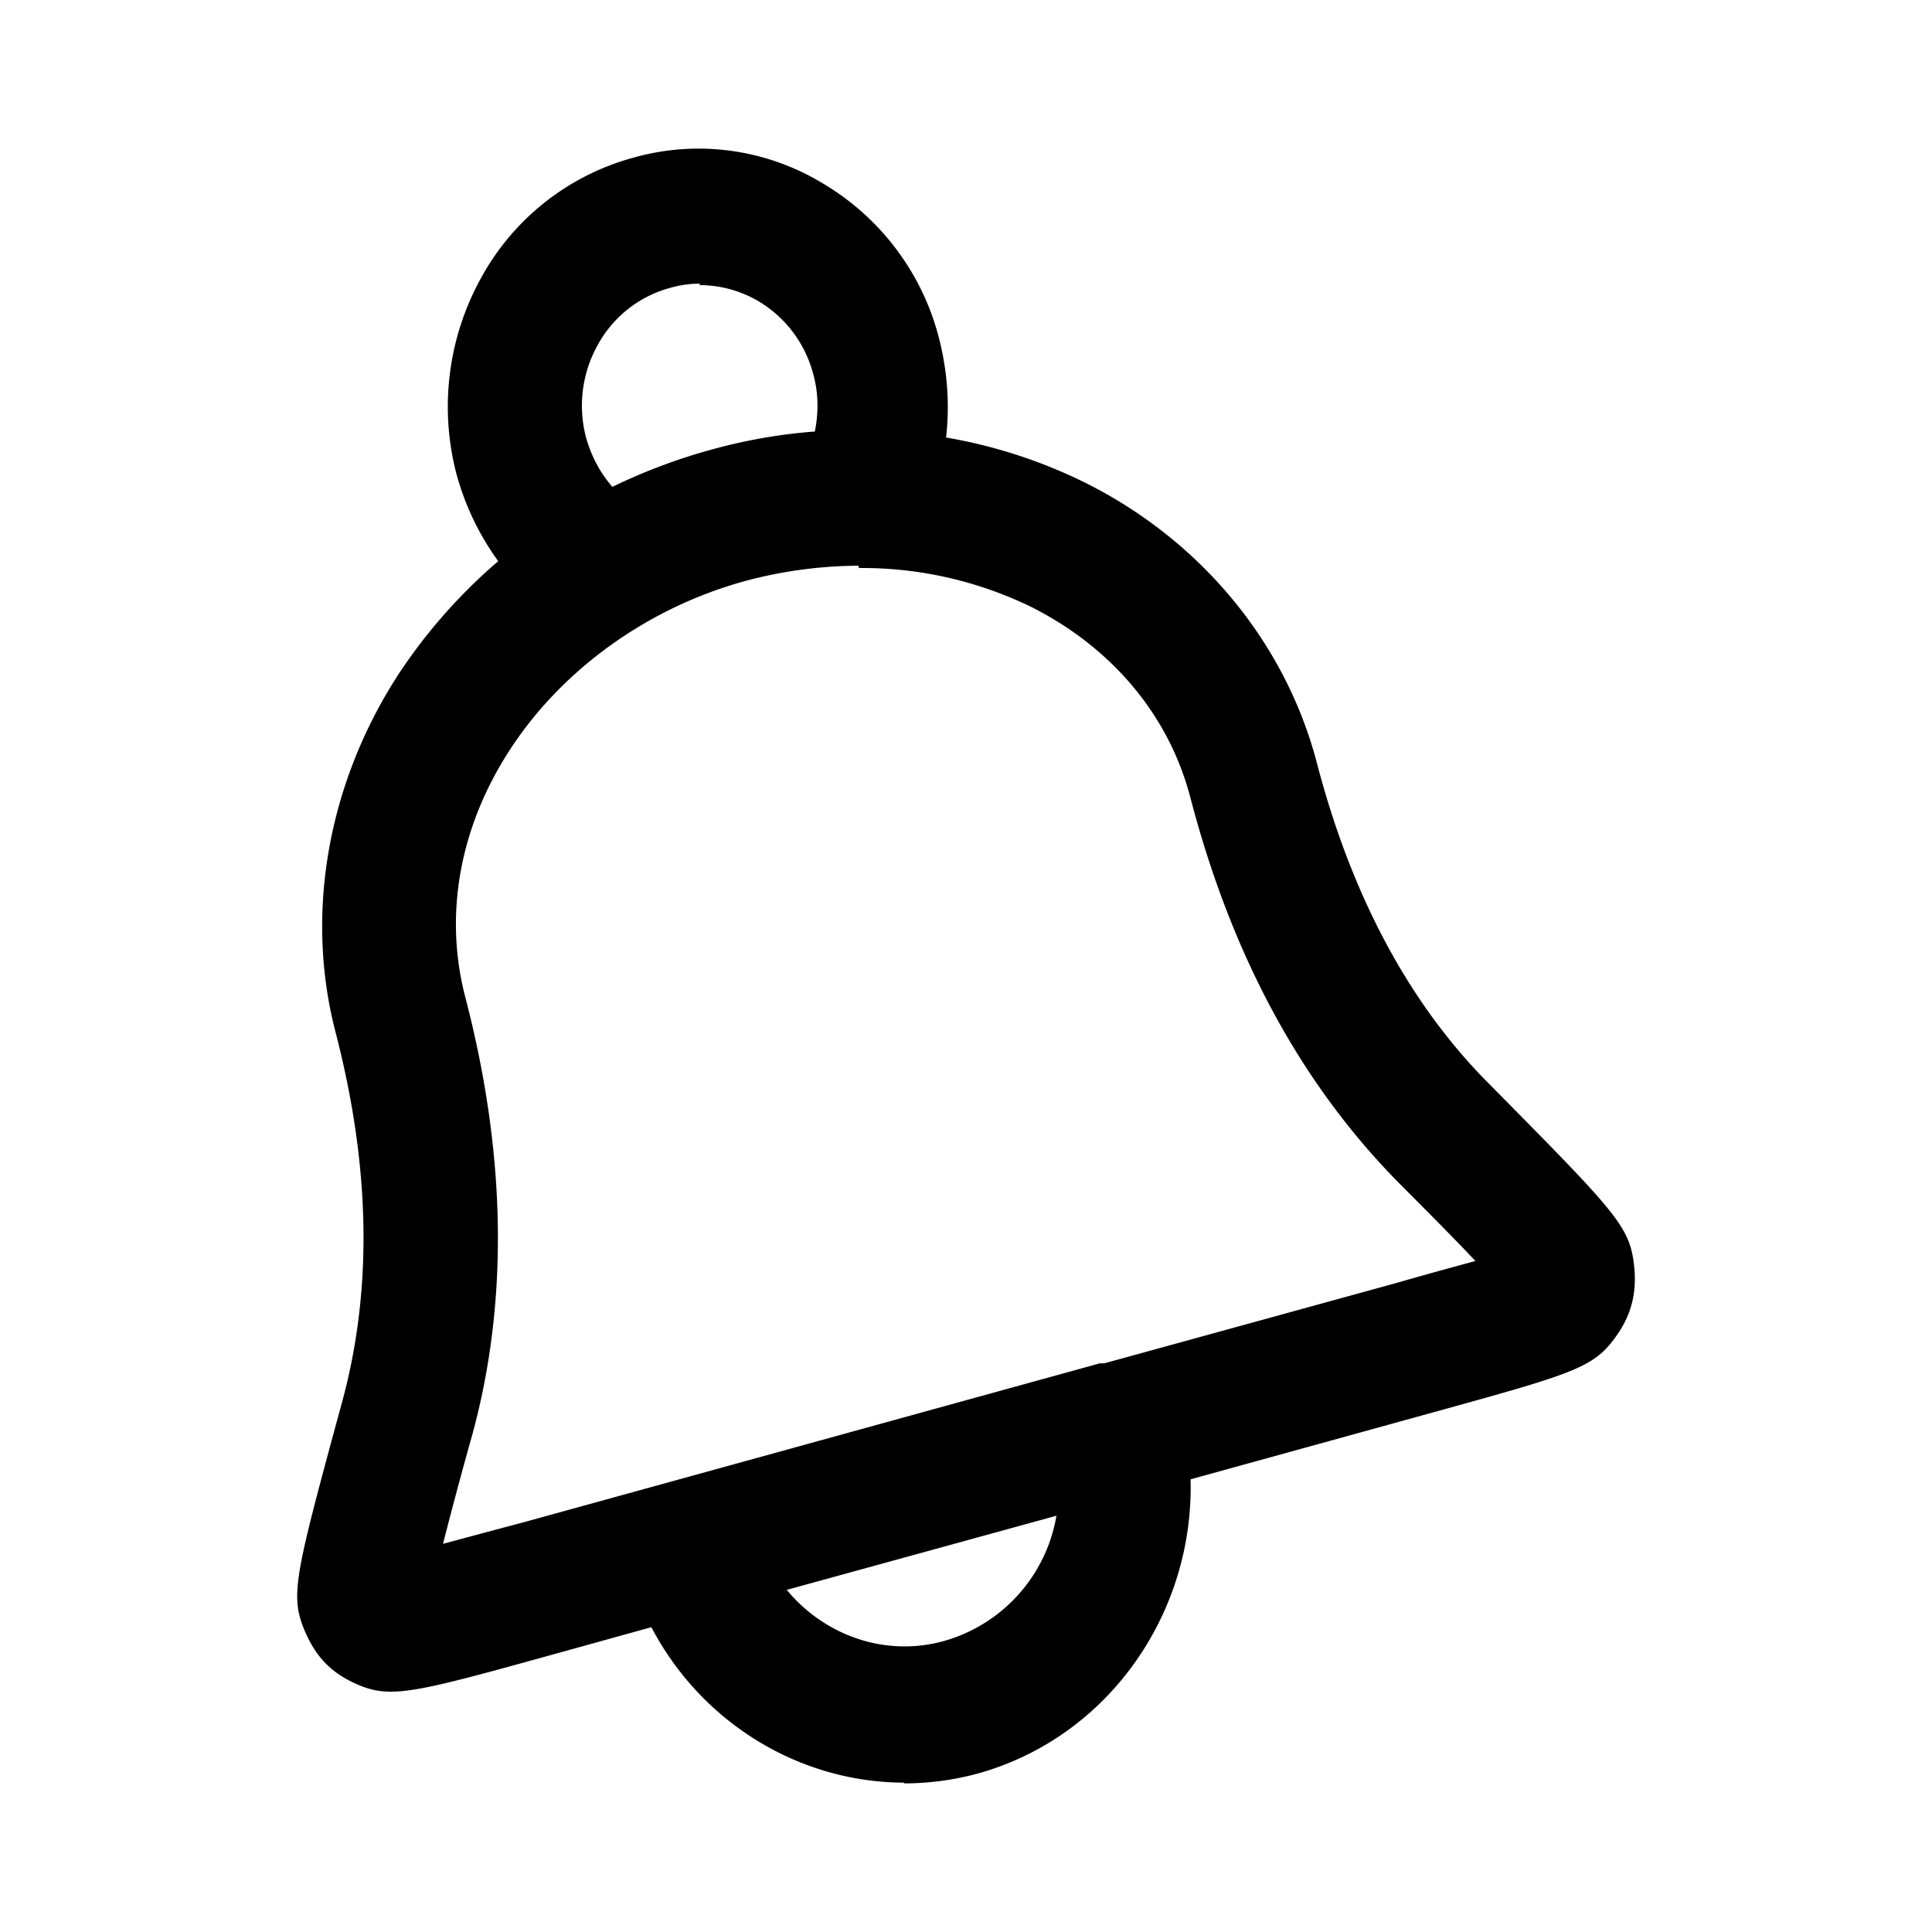 <svg xmlns="http://www.w3.org/2000/svg" width="26" height="26" fill="currentColor" class="sym sym-bell-02" viewBox="0 0 26 26">
  <path d="M12.175 23.99c-1.417 0-2.735-.806-3.409-2.092l-1.288.357c-1.804.5-2.18.602-2.606.439-.416-.163-.644-.408-.803-.827-.159-.438-.07-.775.535-3 .416-1.53.377-3.183-.089-4.979-.416-1.602-.1-3.367.862-4.836a7.3 7.3 0 0 1 1.328-1.5 3.6 3.6 0 0 1-.565-1.184 3.58 3.58 0 0 1 .337-2.633A3.33 3.33 0 0 1 8.52 2.123a3.22 3.22 0 0 1 2.556.347 3.4 3.4 0 0 1 1.566 2.102q.164.659.09 1.316a6.8 6.8 0 0 1 1.882.613c1.546.775 2.676 2.142 3.102 3.744.466 1.796 1.239 3.245 2.3 4.317 1.644 1.663 1.882 1.908 1.961 2.367.07.439-.01.786-.287 1.132-.278.358-.644.46-2.418.95l-3.25.897c.049 1.796-1.1 3.47-2.865 3.96a3.8 3.8 0 0 1-1 .132zm-1.585-2.592c.505.612 1.328.908 2.12.684a2.12 2.12 0 0 0 1.507-1.684l-3.637 1zm.961-13.785a6 6 0 0 0-1.516.204C8.727 8.174 7.577 9 6.874 10.072c-.684 1.04-.902 2.224-.615 3.337.555 2.122.585 4.101.1 5.887a62 62 0 0 0-.397 1.48c.307-.082.684-.184 1.07-.286l7.77-2.143h.059l3.934-1.082c.387-.112.763-.214 1.06-.295-.267-.286-.624-.643-1.01-1.031-1.338-1.347-2.27-3.081-2.825-5.204-.287-1.102-1.05-2.02-2.15-2.571a5.2 5.2 0 0 0-2.309-.52zm-2.13-3.796q-.21 0-.417.061a1.58 1.58 0 0 0-.961.766 1.68 1.68 0 0 0-.159 1.234q.105.383.357.674a7.7 7.7 0 0 1 1.328-.5 7.3 7.3 0 0 1 1.397-.245c.05-.255.05-.51-.02-.766a1.62 1.62 0 0 0-.743-.99 1.57 1.57 0 0 0-.792-.214z"/>
</svg>